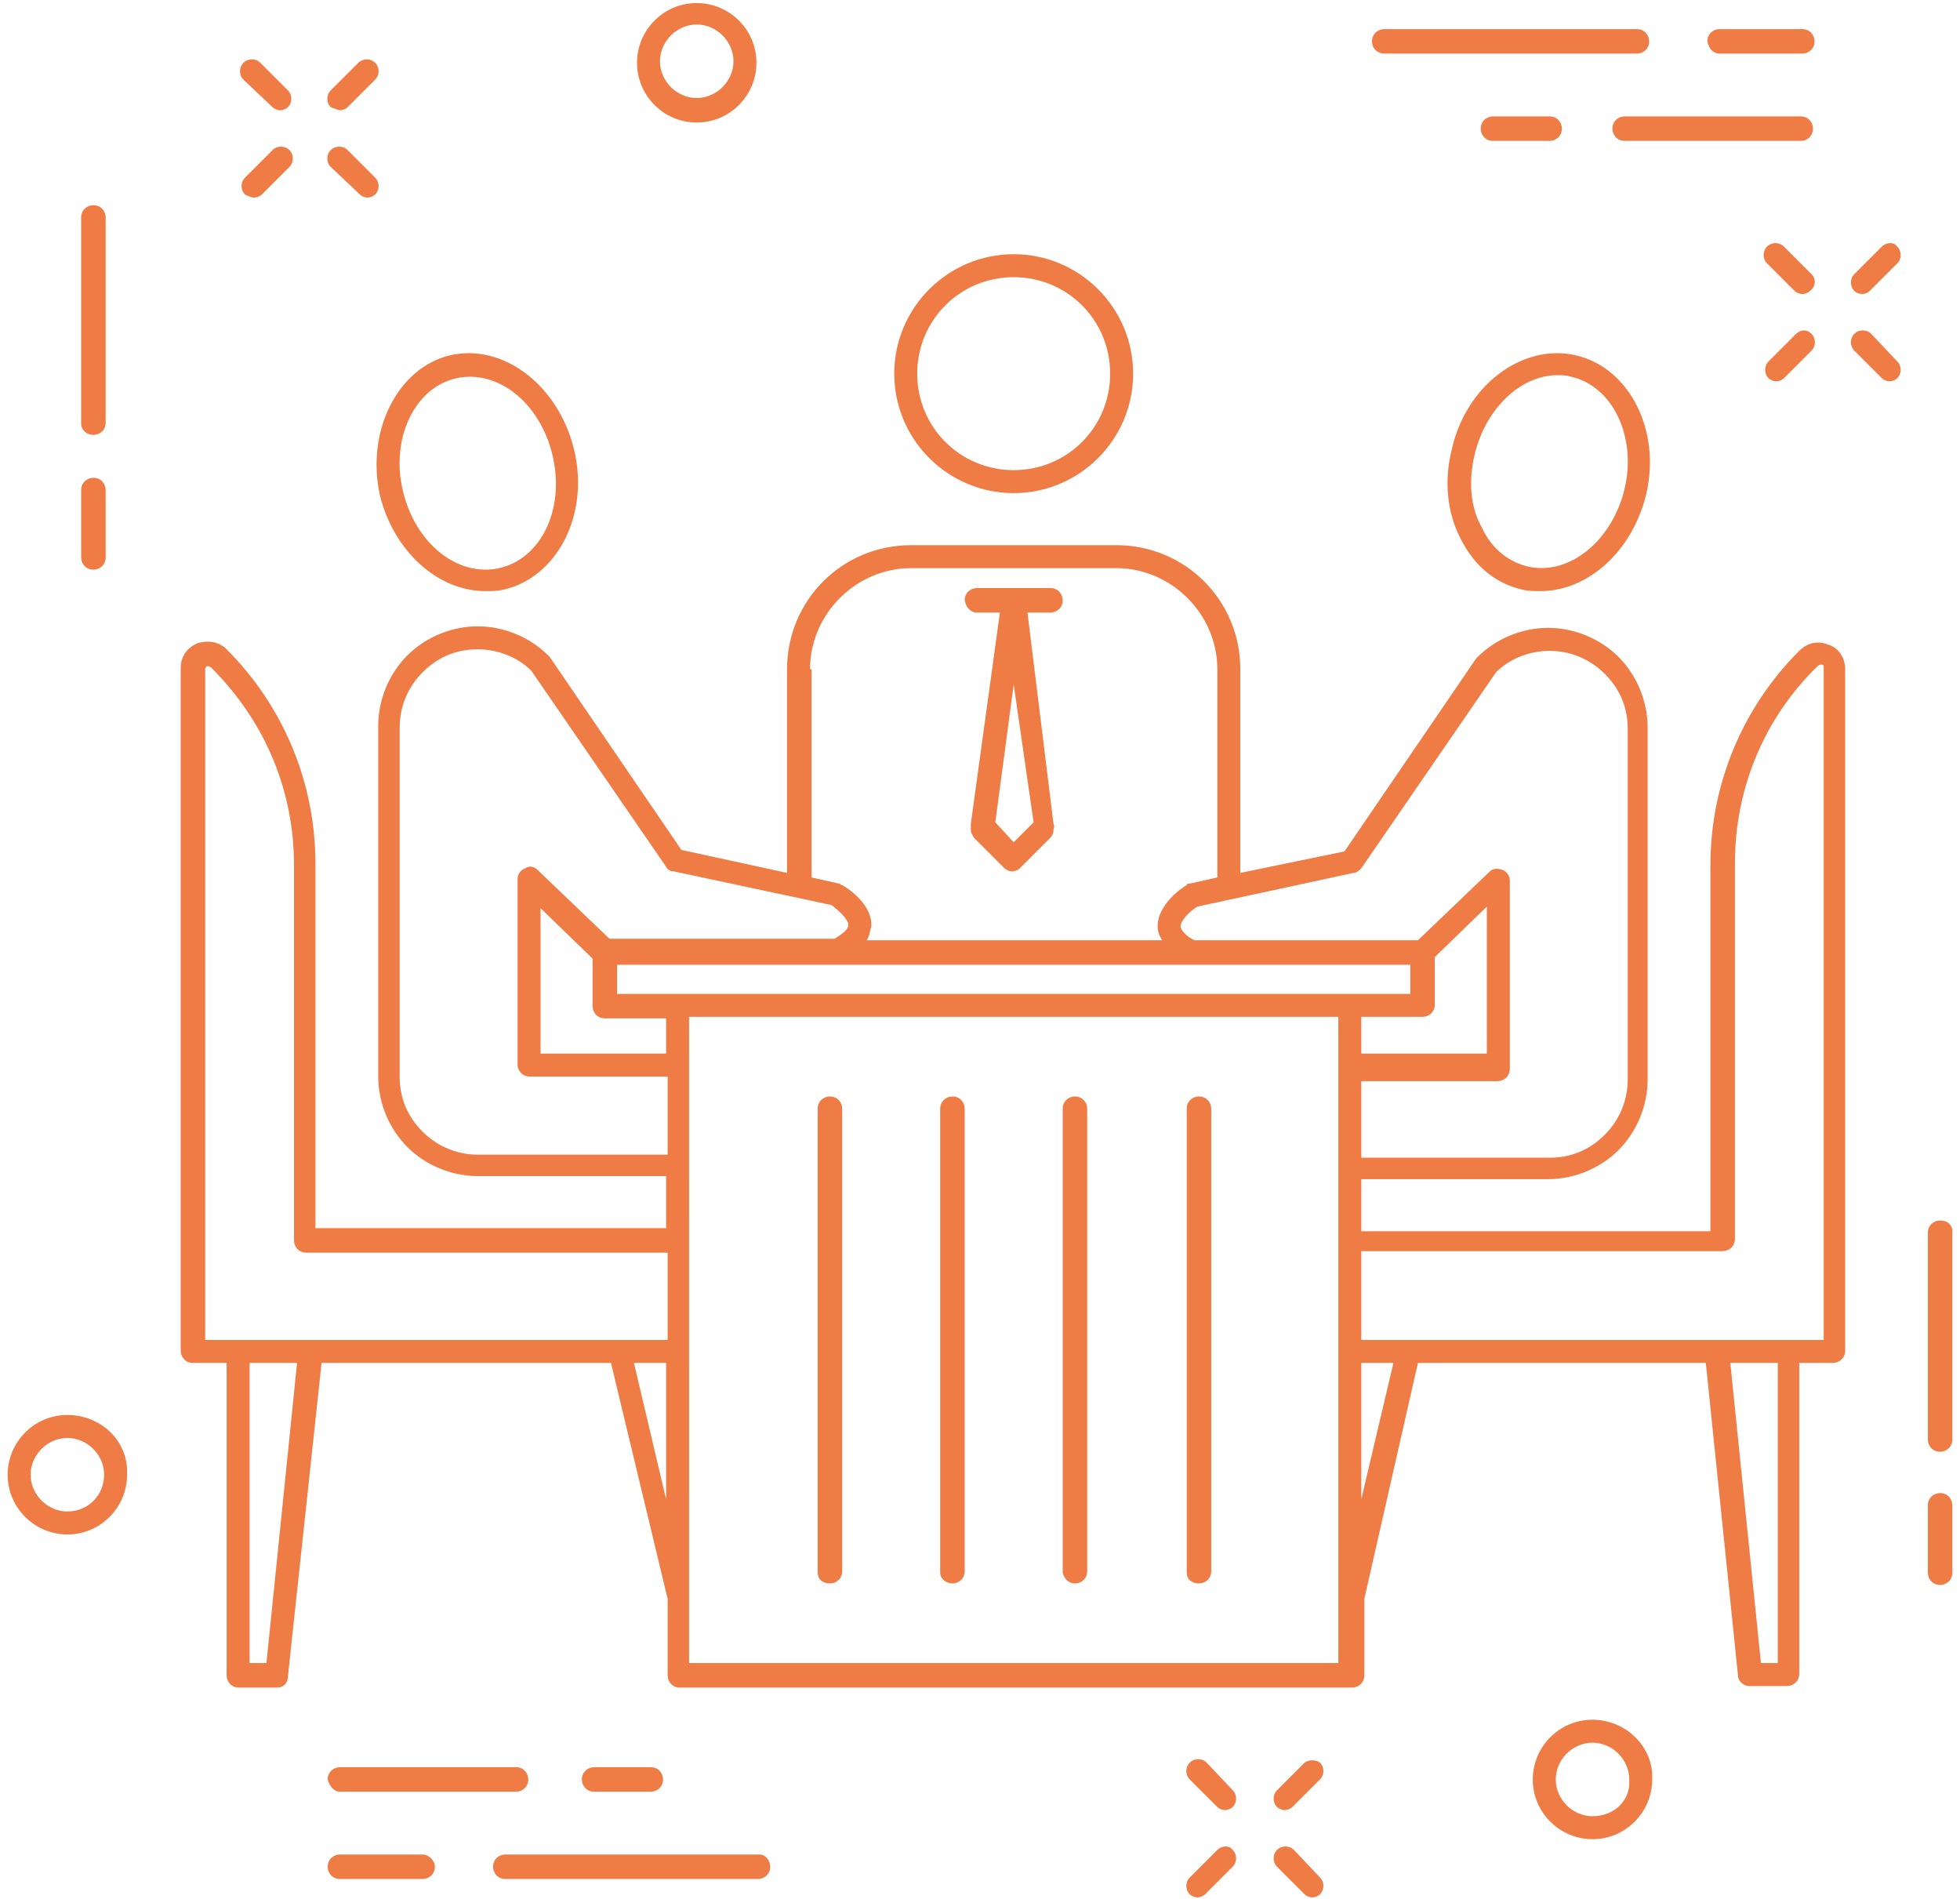 <svg xmlns="http://www.w3.org/2000/svg" width="128" height="124" viewBox="0 0 128 124">
    <g fill="#EF7B45" fill-rule="nonzero">
        <path d="M6.1 28.4c.4 0 .8-.3.8-.8V14.2c0-.4-.3-.8-.8-.8-.4 0-.8.3-.8.8v13.5c0 .3.3.7.8.7zM6.1 37.2c.4 0 .8-.3.8-.8V32c0-.4-.3-.8-.8-.8-.4 0-.8.3-.8.8v4.4c0 .4.3.8.8.8zM126.7 79.7c-.4 0-.8.3-.8.8V94c0 .4.3.8.8.8.4 0 .8-.3.8-.8V80.4c0-.4-.3-.7-.8-.7zM126.7 97.5c-.4 0-.8.3-.8.8v4.4c0 .4.3.8.8.8.4 0 .8-.3.8-.8v-4.4c0-.4-.3-.8-.8-.8zM17.8 7c.1.1.3.2.5.2s.4-.1.5-.2c.3-.3.3-.8 0-1.1L17 4.1c-.3-.3-.8-.3-1.1 0-.3.3-.3.8 0 1.1L17.8 7zM23.5 12.7c.1.1.3.2.5.2s.4-.1.5-.2c.3-.3.3-.8 0-1.1l-1.8-1.8c-.3-.3-.8-.3-1.1 0-.3.3-.3.8 0 1.1l1.9 1.8zM16.6 12.9c.2 0 .4-.1.5-.2l1.8-1.8c.3-.3.3-.8 0-1.1-.3-.3-.8-.3-1.1 0L16 11.6c-.3.3-.3.8 0 1.1.2.1.4.2.6.2zM22.2 7.2c.2 0 .4-.1.5-.2l1.8-1.8c.3-.3.3-.8 0-1.1-.3-.3-.8-.3-1.1 0l-1.8 1.8c-.3.3-.3.8 0 1.1.3.1.5.2.6.2zM78.8 115.1c-.3-.3-.8-.3-1.1 0-.3.3-.3.8 0 1.1l1.8 1.8c.1.1.3.2.5.2s.4-.1.5-.2c.3-.3.3-.8 0-1.1l-1.7-1.8zM84.5 120.8c-.3-.3-.8-.3-1.1 0-.3.3-.3.8 0 1.1l1.8 1.8c.1.1.3.2.5.2s.4-.1.5-.2c.3-.3.3-.8 0-1.1l-1.7-1.8zM79.5 120.8l-1.8 1.8c-.3.3-.3.8 0 1.1.1.1.3.2.5.2s.4-.1.5-.2l1.8-1.8c.3-.3.3-.8 0-1.1-.2-.3-.7-.3-1 0zM85.2 115.1l-1.8 1.8c-.3.3-.3.8 0 1.1.1.1.3.2.5.2s.4-.1.5-.2l1.8-1.8c.3-.3.3-.8 0-1.1-.3-.2-.7-.2-1 0zM118.3 17.9l-1.8-1.8c-.3-.3-.8-.3-1.1 0-.3.3-.3.8 0 1.1l1.8 1.8c.1.1.3.2.5.2s.4-.1.5-.2c.4-.3.4-.8.1-1.1zM122.2 21.8c-.3-.3-.8-.3-1.1 0-.3.3-.3.8 0 1.1l1.8 1.8c.1.1.3.2.5.2s.4-.1.5-.2c.3-.3.3-.8 0-1.1l-1.7-1.8zM117.3 21.8l-1.8 1.8c-.3.3-.3.8 0 1.1.1.1.3.2.5.2s.4-.1.5-.2l1.8-1.8c.3-.3.3-.8 0-1.1-.3-.3-.7-.3-1 0zM122.9 16.1l-1.8 1.8c-.3.3-.3.8 0 1.1.1.1.3.2.5.2s.4-.1.5-.2l1.8-1.8c.3-.3.3-.8 0-1.1-.2-.3-.7-.3-1 0zM45.5 8c2.2 0 3.9-1.8 3.9-3.9 0-2.2-1.8-3.9-3.9-3.9-2.2 0-3.9 1.8-3.9 3.9 0 2.1 1.7 3.9 3.9 3.9zm0-6.4c1.3 0 2.4 1.1 2.4 2.4 0 1.3-1.1 2.4-2.4 2.4-1.3 0-2.4-1.1-2.4-2.4 0-1.3 1.1-2.4 2.4-2.4zM104 112.3c-2.2 0-3.9 1.8-3.9 3.9 0 2.2 1.8 3.9 3.9 3.9 2.2 0 3.9-1.8 3.9-3.9.1-2.1-1.7-3.9-3.9-3.9zm0 6.3c-1.3 0-2.4-1.1-2.4-2.4 0-1.3 1.1-2.4 2.4-2.4 1.3 0 2.4 1.1 2.4 2.4.1 1.4-1 2.4-2.4 2.4zM4.4 92.4c-2.2 0-3.9 1.8-3.9 3.9 0 2.2 1.8 3.9 3.9 3.9 2.2 0 3.9-1.8 3.9-3.9.1-2.2-1.7-3.9-3.9-3.9zm0 6.3c-1.3 0-2.4-1.1-2.4-2.4 0-1.3 1.1-2.4 2.4-2.4 1.3 0 2.4 1.1 2.4 2.4 0 1.3-1 2.4-2.4 2.4zM90.4 3.5h16.5c.4 0 .8-.3.8-.8 0-.4-.3-.8-.8-.8H90.4c-.4 0-.8.3-.8.8s.4.8.8.8zM112.3 3.5h5.4c.4 0 .8-.3.8-.8 0-.4-.3-.8-.8-.8h-5.4c-.4 0-.8.3-.8.8.1.5.4.8.8.8zM118.4 8.4c0-.4-.3-.8-.8-.8h-11.5c-.4 0-.8.3-.8.8 0 .4.3.8.8.8h11.5c.5 0 .8-.4.8-.8zM101.2 9.2c.4 0 .8-.3.8-.8 0-.4-.3-.8-.8-.8h-3.7c-.4 0-.8.3-.8.8 0 .4.3.8.8.8h3.7zM49.6 121.1H33c-.4 0-.8.3-.8.8 0 .4.3.8.8.8h16.5c.4 0 .8-.3.8-.8 0-.4-.3-.8-.7-.8zM27.6 121.1h-5.4c-.4 0-.8.3-.8.8 0 .4.3.8.8.8h5.4c.4 0 .8-.3.8-.8 0-.4-.4-.8-.8-.8zM22.2 117h11.5c.4 0 .8-.3.8-.8 0-.4-.3-.8-.8-.8H22.2c-.4 0-.8.3-.8.8.1.4.4.8.8.8zM42.5 117c.4 0 .8-.3.8-.8 0-.4-.3-.8-.8-.8h-3.7c-.4 0-.8.3-.8.8 0 .4.3.8.8.8h3.7zM95.4 35.2c.9 1.8 2.3 2.9 4 3.3.4.1.8.1 1.2.1 3.1 0 6-2.6 6.9-6.3 1-4.2-1.1-8.3-4.6-9.1-3.5-.8-7.2 2-8.1 6.2-.5 2-.3 4.1.6 5.8zm.9-5.5c.7-3 3-5.2 5.4-5.2.3 0 .6 0 .9.1 2.7.6 4.3 3.9 3.5 7.3-.8 3.4-3.6 5.7-6.3 5.1-1.3-.3-2.4-1.2-3-2.5-.8-1.4-.9-3.1-.5-4.8zM119.4 42.1c-.7-.3-1.4-.1-1.9.4-3.7 3.7-5.8 8.7-5.8 14v23.9H88.9V77h12.2c1.7 0 3.4-.7 4.6-1.9 1.2-1.2 1.9-2.9 1.9-4.6v-23c0-1.7-.7-3.4-1.9-4.6-1.2-1.2-2.9-1.9-4.6-1.9-1.7 0-3.4.7-4.6 1.9l-.1.1-8.6 12.6L81 57V43.7c0-4.5-3.6-8.1-8.1-8.1H59.5c-4.5 0-8.1 3.6-8.1 8.1V57l-6.9-1.5-8.6-12.6-.1-.1c-1.2-1.2-2.9-1.9-4.6-1.9-1.7 0-3.4.7-4.6 1.9-1.2 1.2-1.9 2.9-1.9 4.6v22.9c0 1.7.7 3.4 1.9 4.6 1.2 1.2 2.9 1.9 4.6 1.9h12.3v3.4H20.6V56.4c0-5.3-2.1-10.3-5.8-14-.5-.5-1.2-.6-1.9-.4-.7.3-1.1.9-1.1 1.6v44.6c0 .4.3.8.8.8h2.2v20.4c0 .4.3.8.8.8h2.5c.4 0 .7-.3.7-.7L21 89h18.9l3.7 15.4v5c0 .4.3.8.8.8h43.9c.4 0 .8-.3.8-.8v-5L92.6 89h18.8l2.1 20.4c0 .4.4.7.7.7h2.5c.4 0 .8-.3.8-.8V89h2.2c.4 0 .8-.3.8-.8V43.7c0-.7-.4-1.4-1.1-1.6zm-102 66.5h-1.1V89h3.1l-2 19.6zm26.1-10.7L41.4 89h2.1v8.9zm0-10.4H13.4V43.7c0-.1.1-.2.1-.2.1 0 .2 0 .3.1 3.5 3.5 5.4 8 5.4 12.9V81c0 .4.3.8.8.8h23.6v5.7h-.1zM88.4 57c.2 0 .4-.2.5-.3l8.8-12.8c.9-.9 2.2-1.4 3.5-1.4 1.3 0 2.6.5 3.6 1.5s1.5 2.2 1.5 3.6v22.9c0 1.3-.5 2.6-1.5 3.6s-2.2 1.5-3.6 1.5H88.9v-5h8.9c.4 0 .8-.3.8-.8V57.5c0-.3-.2-.6-.5-.7-.3-.1-.6-.1-.8.1l-4.7 4.5H78c-.6-.3-.9-.7-.9-.9 0-.4.6-1 1.1-1.3L88.4 57zm.5 11.8v-2.4h4c.4 0 .8-.3.8-.8v-3.1l3.4-3.3v9.6h-8.2zm-36-25.1c0-3.6 3-6.6 6.6-6.6h13.4c3.6 0 6.6 3 6.6 6.6v13.6l-1.8.4c-.1 0-.2 0-.2.1-.2.1-1.9 1.2-1.9 2.7 0 .3.1.6.3.9H56.6c.2-.3.2-.6.3-.9.1-1.5-1.7-2.6-1.9-2.7-.1 0-.1-.1-.2-.1l-1.8-.4V43.7h-.1zm-9.4 31.7H31.2c-1.3 0-2.6-.5-3.6-1.5s-1.5-2.2-1.5-3.6V47.5c0-1.3.5-2.6 1.5-3.6s2.2-1.5 3.6-1.5c1.3 0 2.6.5 3.5 1.4l8.8 12.8c.1.2.3.3.5.3l10.3 2.2c.4.3 1.1.9 1.1 1.3 0 .3-.4.6-.9.9H39.8l-4.7-4.5c-.2-.2-.5-.3-.8-.1-.3.1-.5.4-.5.7v12.1c0 .4.3.8.8.8h9v5.1h-.1zm0-6.6h-8.2v-9.5l3.4 3.3v3.1c0 .4.3.8.8.8h4v2.3zm43.9 39.8H45V66.4h42.4v42.2zm.8-43.7H40.3V63H92.1v1.9h-3.9zm.7 33V89H91l-2.1 8.9zm27.2 10.7H115L113 89h3.1v19.6zm2.9-21.1H88.9v-5.8h23.6c.4 0 .8-.3.8-.8V56.4c0-4.9 1.9-9.5 5.4-12.9.1-.1.2-.1.3-.1.1 0 .1.1.1.2v43.9h-.1zM24.8 32.3c.9 3.7 3.8 6.3 6.9 6.3.4 0 .8 0 1.2-.1 3.5-.8 5.6-4.9 4.6-9.1-1-4.2-4.6-7-8.1-6.2-3.4.8-5.5 4.9-4.6 9.1zm5-7.6c2.7-.6 5.5 1.6 6.3 5.1.8 3.5-.8 6.7-3.5 7.3-2.7.6-5.5-1.6-6.3-5.1-.8-3.4.8-6.7 3.5-7.3z"/>
        <path d="M54.2 103.4c.4 0 .8-.3.8-.8V72.4c0-.4-.3-.8-.8-.8-.4 0-.8.3-.8.8v30.3c0 .4.3.7.8.7zM62.2 103.4c.4 0 .8-.3.8-.8V72.4c0-.4-.3-.8-.8-.8-.4 0-.8.3-.8.8v30.3c0 .4.4.7.8.7zM70.2 103.4c.4 0 .8-.3.8-.8V72.4c0-.4-.3-.8-.8-.8-.4 0-.8.3-.8.8v30.3c.1.4.4.7.8.7zM78.3 103.4c.4 0 .8-.3.8-.8V72.4c0-.4-.3-.8-.8-.8-.4 0-.8.3-.8.8v30.3c0 .4.3.7.8.7zM66.2 32.2c4.3 0 7.8-3.5 7.8-7.8s-3.5-7.8-7.8-7.8-7.8 3.5-7.8 7.8 3.5 7.8 7.8 7.8zm0-14.1c3.5 0 6.3 2.8 6.3 6.3s-2.8 6.3-6.3 6.3-6.3-2.8-6.3-6.3 2.8-6.3 6.3-6.3zM63.8 40h1.5l-1.9 13.8v.4c0 .2.1.3.2.5l2 2c.1.1.3.2.5.2s.4-.1.5-.2l2-2c.1-.1.2-.3.2-.5 0-.1.1-.2 0-.4L67.1 40h1.5c.4 0 .8-.3.8-.8 0-.4-.3-.8-.8-.8h-4.8c-.4 0-.8.3-.8.8.1.5.4.8.8.8zm3.7 13.7L66.2 55 65 53.7l1.2-9 1.3 9z"/>
    </g>
</svg>
